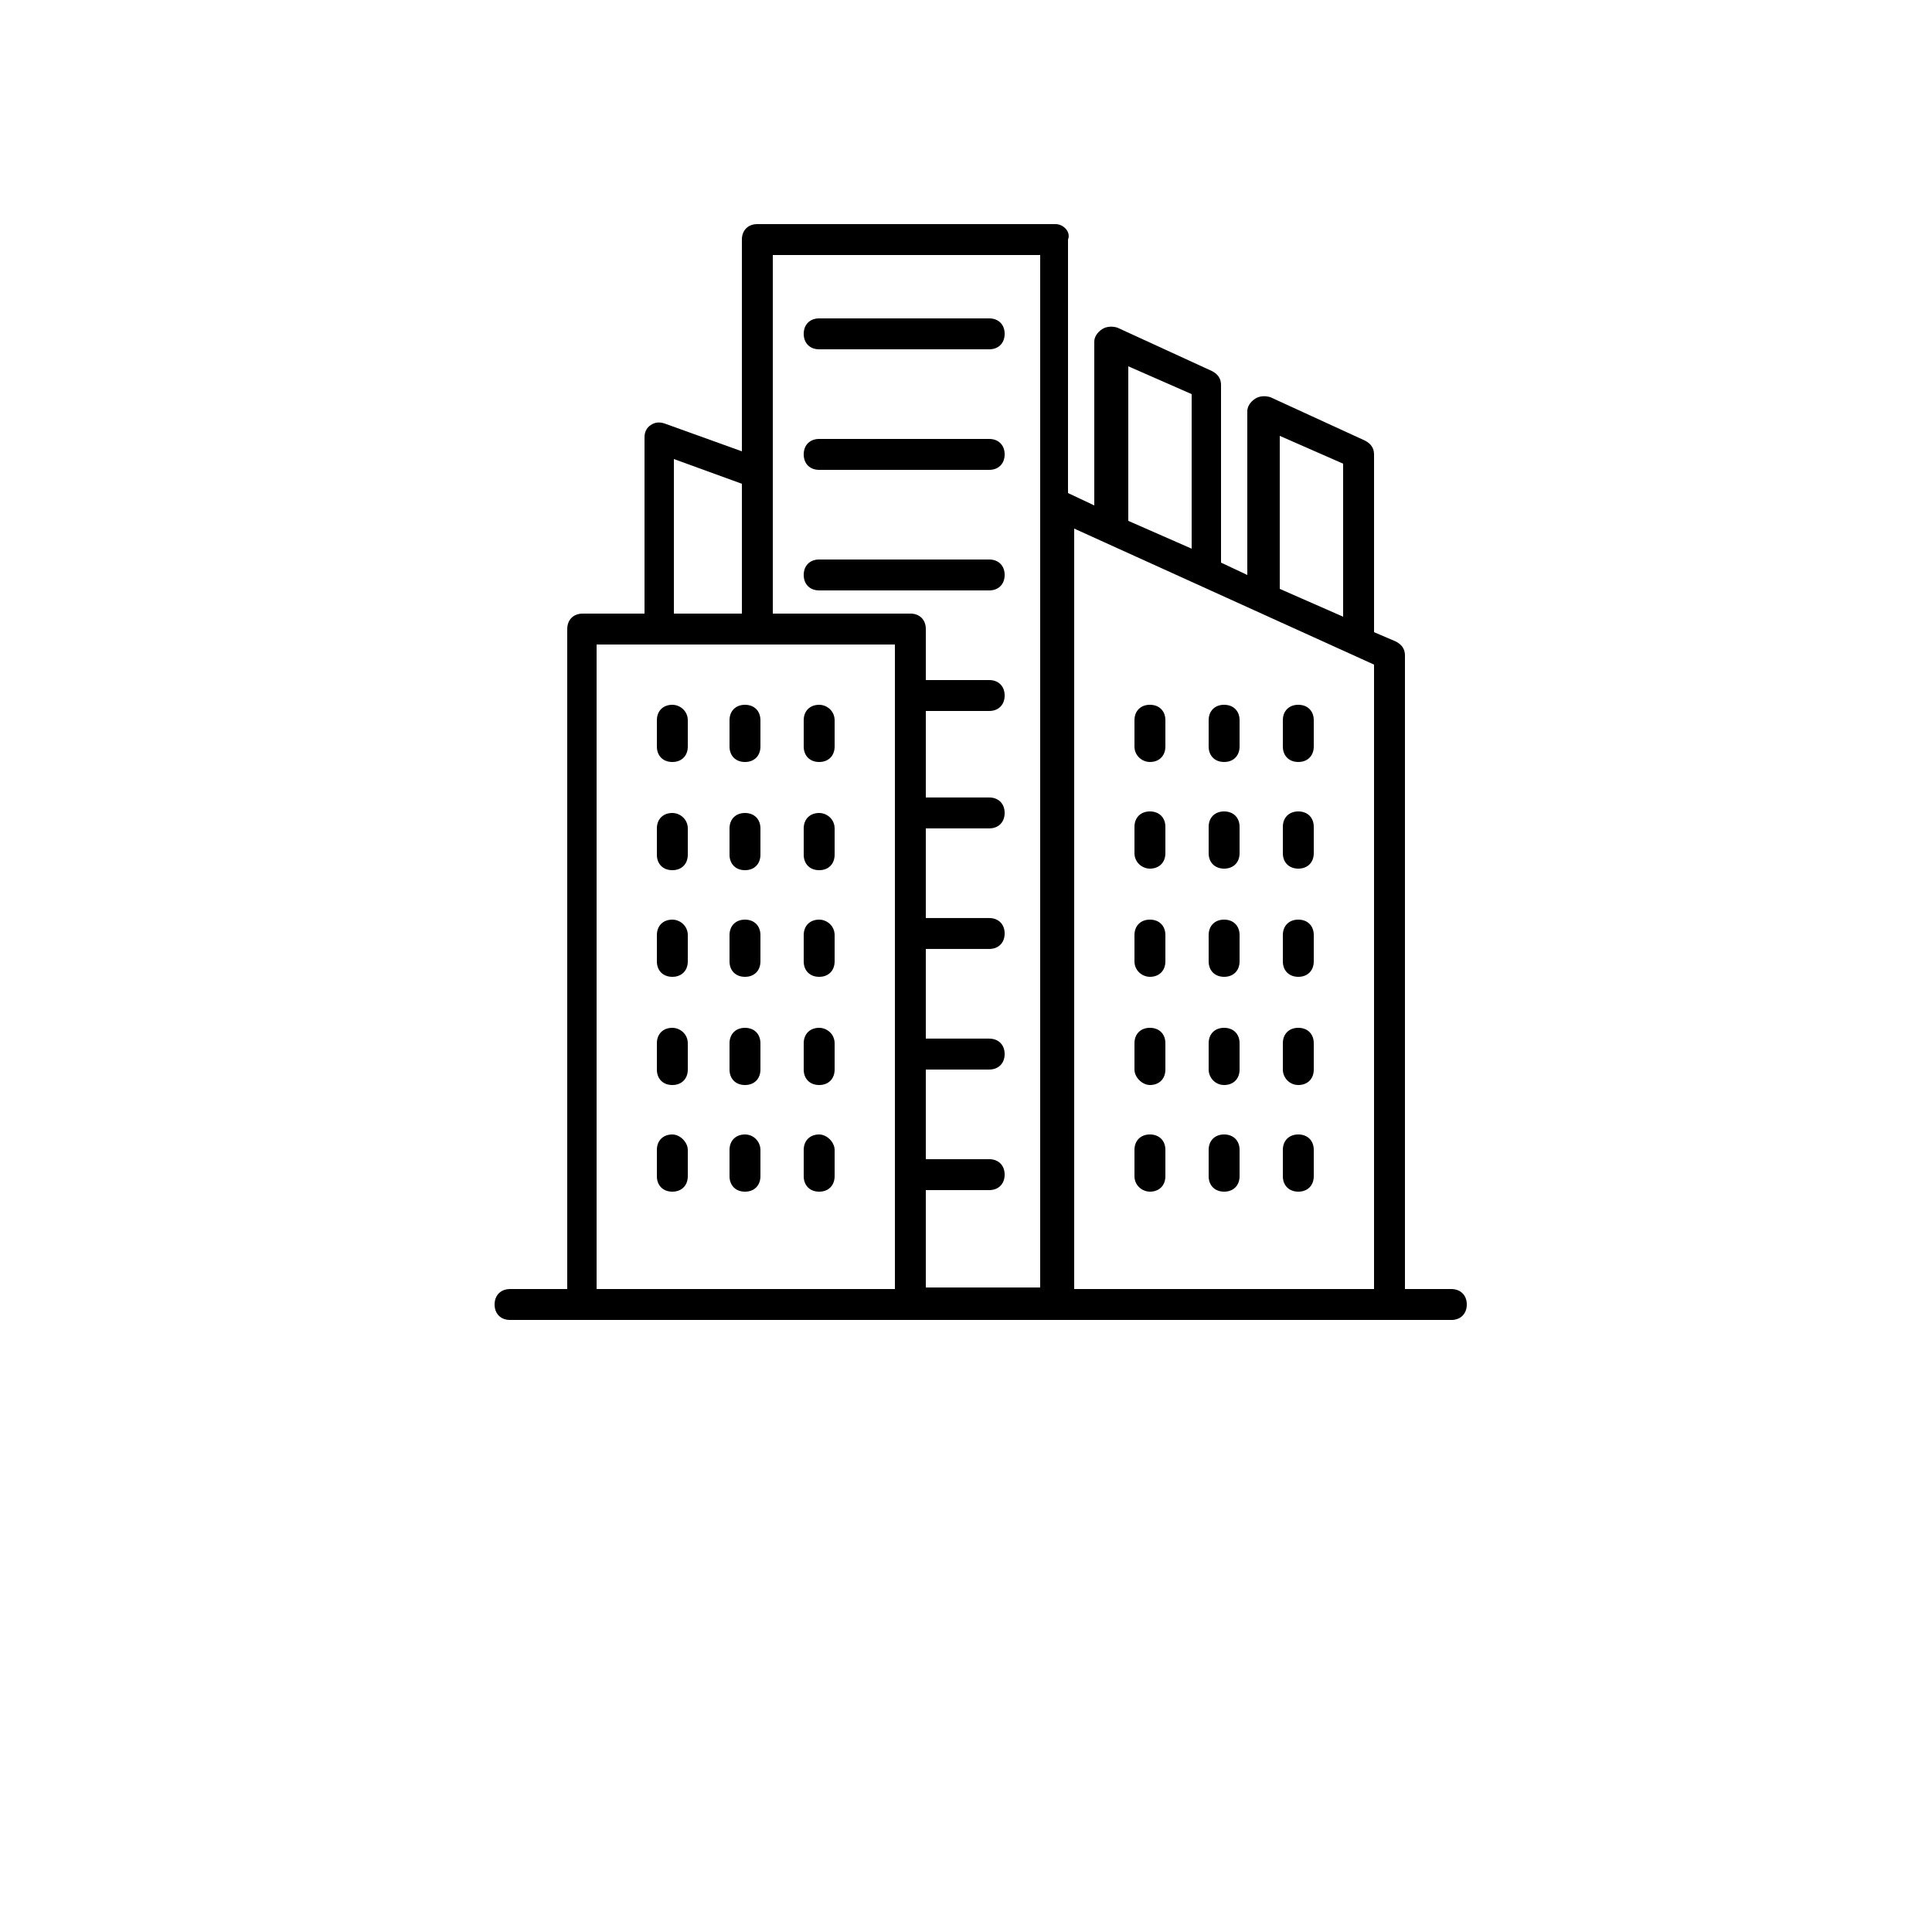 <?xml version="1.0" encoding="UTF-8"?>
<svg width="700pt" height="700pt" version="1.1" viewBox="0 0 700 700" xmlns="http://www.w3.org/2000/svg" xmlns:xlink="http://www.w3.org/1999/xlink">
 
 <g>
  <path d="m416.64 276.08c3.359 0 5.602-2.238 5.602-5.602v-9.52c0-3.359-2.238-5.602-5.602-5.602-3.359 0-5.602 2.238-5.602 5.602v9.52c0 3.363 2.801 5.602 5.602 5.602z"/>
  <path d="m443.52 276.08c3.359 0 5.602-2.238 5.602-5.602v-9.52c0-3.359-2.238-5.602-5.602-5.602-3.359 0-5.602 2.238-5.602 5.602v9.52c0.004 3.363 2.242 5.602 5.602 5.602z"/>
  <path d="m470.4 276.08c3.359 0 5.602-2.238 5.602-5.602v-9.52c0-3.359-2.238-5.602-5.602-5.602-3.359 0-5.602 2.238-5.602 5.602v9.52c0.004 3.363 2.242 5.602 5.602 5.602z"/>
  <path d="m416.64 314.72c3.359 0 5.602-2.238 5.602-5.602v-9.52c0-3.359-2.238-5.602-5.602-5.602-3.359 0-5.602 2.238-5.602 5.602v9.52c0 3.363 2.801 5.602 5.602 5.602z"/>
  <path d="m443.52 314.72c3.359 0 5.602-2.238 5.602-5.602v-9.52c0-3.359-2.238-5.602-5.602-5.602-3.359 0-5.602 2.238-5.602 5.602v9.52c0.004 3.363 2.242 5.602 5.602 5.602z"/>
  <path d="m470.4 314.72c3.359 0 5.602-2.238 5.602-5.602v-9.52c0-3.359-2.238-5.602-5.602-5.602-3.359 0-5.602 2.238-5.602 5.602v9.52c0.004 3.363 2.242 5.602 5.602 5.602z"/>
  <path d="m416.64 353.92c3.359 0 5.602-2.238 5.602-5.602v-9.52c0-3.359-2.238-5.602-5.602-5.602-3.359 0-5.602 2.238-5.602 5.602v9.52c0 3.359 2.801 5.602 5.602 5.602z"/>
  <path d="m443.52 353.92c3.359 0 5.602-2.238 5.602-5.602v-9.52c0-3.359-2.238-5.602-5.602-5.602-3.359 0-5.602 2.238-5.602 5.602v9.52c0.004 3.359 2.242 5.602 5.602 5.602z"/>
  <path d="m470.4 353.92c3.359 0 5.602-2.238 5.602-5.602v-9.52c0-3.359-2.238-5.602-5.602-5.602-3.359 0-5.602 2.238-5.602 5.602v9.52c0.004 3.359 2.242 5.602 5.602 5.602z"/>
  <path d="m416.64 393.12c3.359 0 5.602-2.238 5.602-5.602v-9.52c0-3.359-2.238-5.602-5.602-5.602-3.359 0-5.602 2.238-5.602 5.602v9.52c0 2.801 2.801 5.602 5.602 5.602z"/>
  <path d="m443.52 393.12c3.359 0 5.602-2.238 5.602-5.602v-9.52c0-3.359-2.238-5.602-5.602-5.602-3.359 0-5.602 2.238-5.602 5.602v9.52c0.004 2.801 2.242 5.602 5.602 5.602z"/>
  <path d="m470.4 393.12c3.359 0 5.602-2.238 5.602-5.602v-9.52c0-3.359-2.238-5.602-5.602-5.602-3.359 0-5.602 2.238-5.602 5.602v9.52c0.004 2.801 2.242 5.602 5.602 5.602z"/>
  <path d="m416.64 431.76c3.359 0 5.602-2.238 5.602-5.602v-9.52c0-3.359-2.238-5.602-5.602-5.602-3.359 0-5.602 2.238-5.602 5.602v9.52c0 3.359 2.801 5.602 5.602 5.602z"/>
  <path d="m443.52 431.76c3.359 0 5.602-2.238 5.602-5.602v-9.52c0-3.359-2.238-5.602-5.602-5.602-3.359 0-5.602 2.238-5.602 5.602v9.52c0.004 3.359 2.242 5.602 5.602 5.602z"/>
  <path d="m470.4 431.76c3.359 0 5.602-2.238 5.602-5.602v-9.52c0-3.359-2.238-5.602-5.602-5.602-3.359 0-5.602 2.238-5.602 5.602v9.52c0.004 3.359 2.242 5.602 5.602 5.602z"/>
  <path d="m243.6 255.36c-3.359 0-5.602 2.238-5.602 5.602v9.52c0 3.359 2.238 5.602 5.602 5.602 3.359 0 5.602-2.238 5.602-5.602v-9.52c-0.004-3.359-2.805-5.602-5.602-5.602z"/>
  <path d="m269.92 255.36c-3.359 0-5.602 2.238-5.602 5.602v9.52c0 3.359 2.238 5.602 5.602 5.602 3.359 0 5.602-2.238 5.602-5.602v-9.52c-0.004-3.359-2.242-5.602-5.602-5.602z"/>
  <path d="m296.8 255.36c-3.359 0-5.602 2.238-5.602 5.602v9.52c0 3.359 2.238 5.602 5.602 5.602 3.359 0 5.602-2.238 5.602-5.602v-9.52c-0.004-3.359-2.801-5.602-5.602-5.602z"/>
  <path d="m243.6 294.56c-3.359 0-5.602 2.238-5.602 5.602v9.52c0 3.359 2.238 5.602 5.602 5.602 3.359 0 5.602-2.238 5.602-5.602v-9.52c-0.004-3.359-2.805-5.602-5.602-5.602z"/>
  <path d="m269.92 294.56c-3.359 0-5.602 2.238-5.602 5.602v9.52c0 3.359 2.238 5.602 5.602 5.602 3.359 0 5.602-2.238 5.602-5.602v-9.52c-0.004-3.359-2.242-5.602-5.602-5.602z"/>
  <path d="m296.8 294.56c-3.359 0-5.602 2.238-5.602 5.602v9.52c0 3.359 2.238 5.602 5.602 5.602 3.359 0 5.602-2.238 5.602-5.602v-9.52c-0.004-3.359-2.801-5.602-5.602-5.602z"/>
  <path d="m243.6 333.2c-3.359 0-5.602 2.238-5.602 5.602v9.52c0 3.359 2.238 5.602 5.602 5.602 3.359 0 5.602-2.238 5.602-5.602v-9.52c-0.004-3.359-2.805-5.602-5.602-5.602z"/>
  <path d="m269.92 333.2c-3.359 0-5.602 2.238-5.602 5.602v9.52c0 3.359 2.238 5.602 5.602 5.602 3.359 0 5.602-2.238 5.602-5.602v-9.52c-0.004-3.359-2.242-5.602-5.602-5.602z"/>
  <path d="m296.8 333.2c-3.359 0-5.602 2.238-5.602 5.602v9.52c0 3.359 2.238 5.602 5.602 5.602 3.359 0 5.602-2.238 5.602-5.602v-9.52c-0.004-3.359-2.801-5.602-5.602-5.602z"/>
  <path d="m243.6 372.4c-3.359 0-5.602 2.238-5.602 5.602v9.52c0 3.359 2.238 5.602 5.602 5.602 3.359 0 5.602-2.238 5.602-5.602v-9.52c-0.004-3.359-2.805-5.602-5.602-5.602z"/>
  <path d="m269.92 372.4c-3.359 0-5.602 2.238-5.602 5.602v9.52c0 3.359 2.238 5.602 5.602 5.602 3.359 0 5.602-2.238 5.602-5.602v-9.52c-0.004-3.359-2.242-5.602-5.602-5.602z"/>
  <path d="m296.8 372.4c-3.359 0-5.602 2.238-5.602 5.602v9.52c0 3.359 2.238 5.602 5.602 5.602 3.359 0 5.602-2.238 5.602-5.602v-9.52c-0.004-3.359-2.801-5.602-5.602-5.602z"/>
  <path d="m243.6 411.04c-3.359 0-5.602 2.238-5.602 5.602v9.52c0 3.359 2.238 5.602 5.602 5.602 3.359 0 5.602-2.238 5.602-5.602v-9.52c-0.004-2.801-2.805-5.602-5.602-5.602z"/>
  <path d="m269.92 411.04c-3.359 0-5.602 2.238-5.602 5.602v9.52c0 3.359 2.238 5.602 5.602 5.602 3.359 0 5.602-2.238 5.602-5.602v-9.52c-0.004-2.801-2.242-5.602-5.602-5.602z"/>
  <path d="m296.8 411.04c-3.359 0-5.602 2.238-5.602 5.602v9.52c0 3.359 2.238 5.602 5.602 5.602 3.359 0 5.602-2.238 5.602-5.602v-9.52c-0.004-2.801-2.801-5.602-5.602-5.602z"/>
  <path d="m382.48 81.199h-108.08c-3.359 0-5.602 2.238-5.602 5.602v76.719l-28-10.078c-1.68-0.559-3.359-0.559-5.039 0.559-1.68 1.121-2.238 2.801-2.238 4.481v63.84h-22.398c-3.359 0-5.602 2.238-5.602 5.602v239.12h-20.719c-3.359 0-5.602 2.238-5.602 5.602 0 3.359 2.238 5.602 5.602 5.602h341.04c3.359 0 5.602-2.238 5.602-5.602 0-3.359-2.238-5.602-5.602-5.602h-16.801v-229.6c0-2.238-1.121-3.922-3.359-5.039l-7.84-3.359v-64.402c0-2.238-1.121-3.922-3.359-5.039l-34.16-15.68c-1.68-0.559-3.922-0.559-5.602 0.559-1.68 1.121-2.801 2.801-2.801 4.481v59.359l-9.52-4.481v-64.398c0-2.238-1.121-3.922-3.359-5.039l-34.16-15.68c-1.68-0.559-3.922-0.559-5.602 0.559-1.68 1.121-2.801 2.801-2.801 4.481v59.359l-9.52-4.481 0.004-91.84c1.117-2.801-1.68-5.602-4.481-5.602zm-102.48 11.199h96.879v374.08h-41.441v-35.281h22.961c3.359 0 5.602-2.238 5.602-5.602 0-3.359-2.238-5.602-5.602-5.602h-22.961v-32.48h22.961c3.359 0 5.602-2.238 5.602-5.602 0-3.359-2.238-5.602-5.602-5.602h-22.961v-32.48h22.961c3.359 0 5.602-2.238 5.602-5.602 0-3.359-2.238-5.602-5.602-5.602h-22.961v-32.48h22.961c3.359 0 5.602-2.238 5.602-5.602 0-3.359-2.238-5.602-5.602-5.602h-22.961l0.004-31.34h22.961c3.359 0 5.602-2.238 5.602-5.602 0-3.359-2.238-5.602-5.602-5.602h-22.961v-18.48c0-3.359-2.238-5.602-5.602-5.602h-49.84zm-35.84 73.922 24.641 8.961v47.039h-24.641zm-28 67.199h108.08v233.52h-108.08zm247.52-75.598 22.961 10.078v55.441l-22.961-10.078zm-54.879-25.203 22.961 10.078v56l-22.961-10.078zm89.039 108.08v226.24h-108.64v-275.52z"/>
  <path d="m296.8 126.56h61.602c3.359 0 5.602-2.238 5.602-5.602 0-3.359-2.238-5.602-5.602-5.602h-61.602c-3.359 0-5.602 2.238-5.602 5.602s2.242 5.602 5.602 5.602z"/>
  <path d="m296.8 170.24h61.602c3.359 0 5.602-2.238 5.602-5.602 0-3.359-2.238-5.602-5.602-5.602h-61.602c-3.359 0-5.602 2.238-5.602 5.602s2.242 5.602 5.602 5.602z"/>
  <path d="m296.8 213.92h61.602c3.359 0 5.602-2.238 5.602-5.602 0-3.359-2.238-5.602-5.602-5.602h-61.602c-3.359 0-5.602 2.238-5.602 5.602 0 3.359 2.242 5.602 5.602 5.602z"/>
 </g>
</svg>
